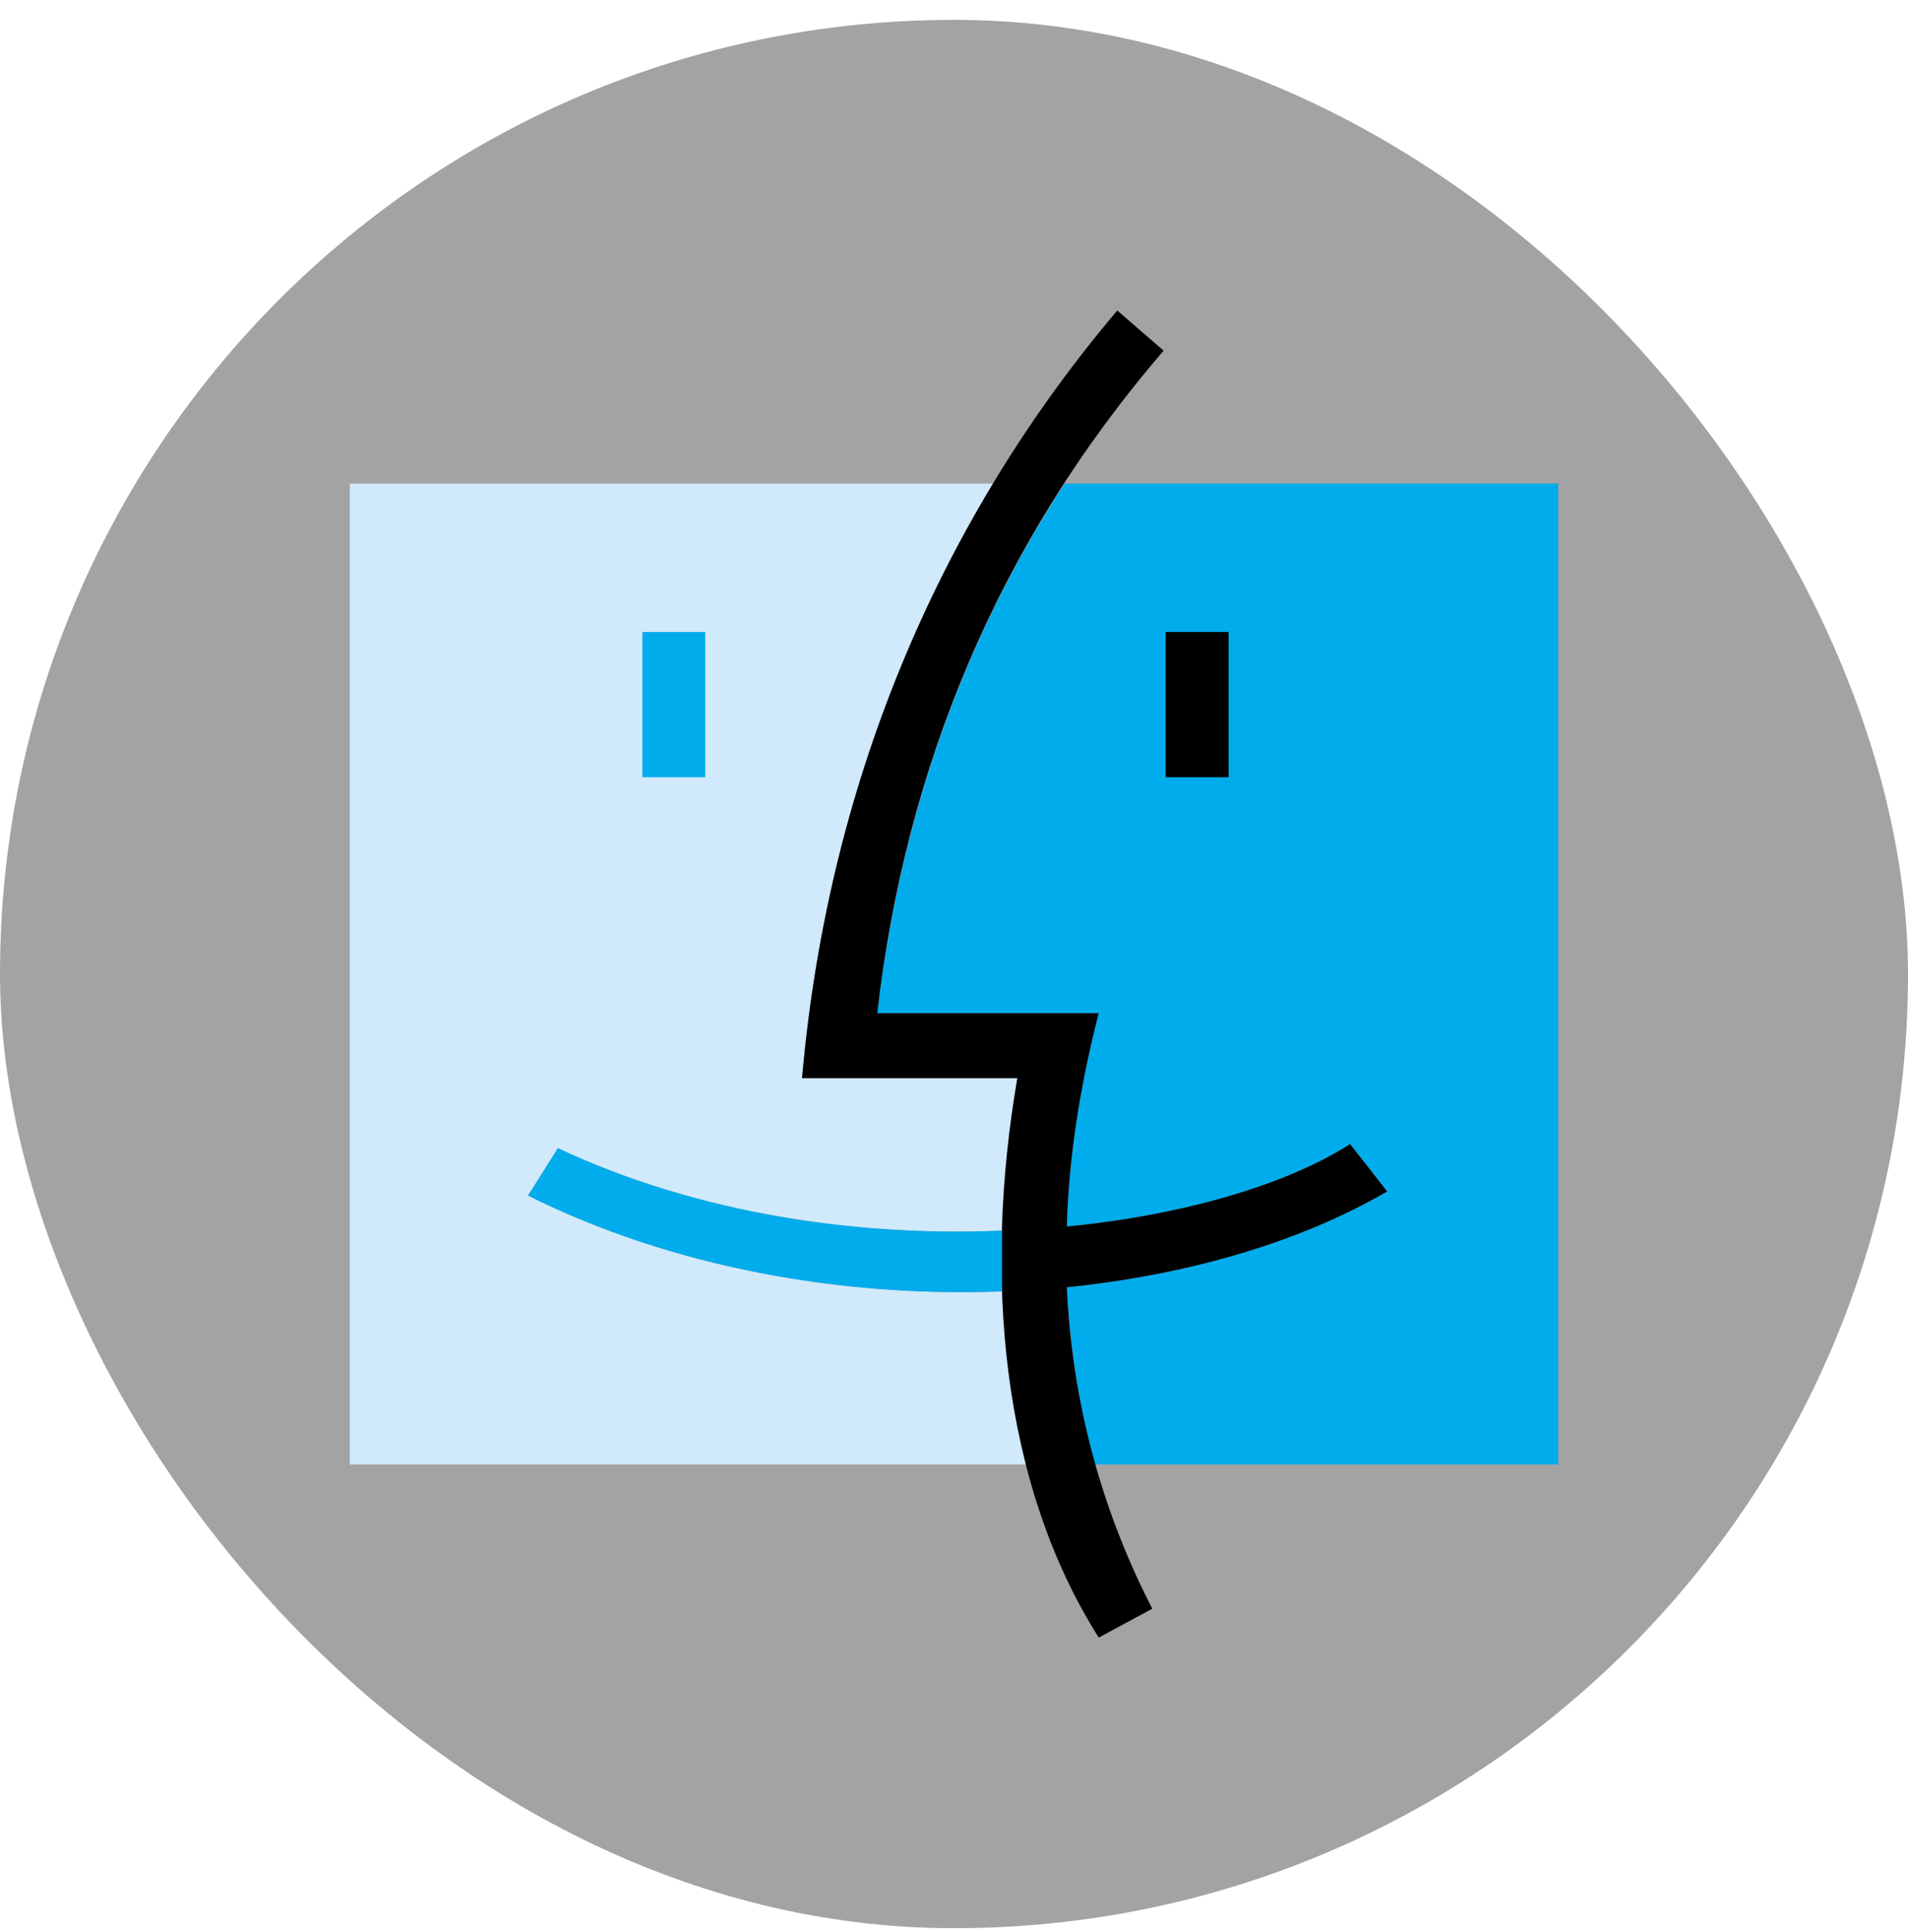 <svg width="80" height="81" viewBox="0 0 80 81" fill="none" xmlns="http://www.w3.org/2000/svg">
<rect y="0.833" width="80" height="80" rx="40" fill="#A3A3A3"/>
<path fill-rule="evenodd" clip-rule="evenodd" d="M42.009 54.137C35.357 54.396 28.187 53.144 22.14 50.12L23.392 48.133C29.267 50.897 36.005 51.848 42.009 51.589C42.009 51.804 42.267 47.528 42.656 45.196H33.629C34.449 35.779 37.343 27.4 41.663 20.273H14.667V61.394H43.045C42.397 58.931 42.009 54.051 42.009 54.137Z" fill="#D0E9FB"/>
<path fill-rule="evenodd" clip-rule="evenodd" d="M44.73 51.415C49.654 50.94 53.973 49.645 56.608 47.96L58.163 49.947C54.534 52.064 49.826 53.446 44.73 53.964C44.859 56.513 45.248 58.931 45.896 61.394H65.333V20.273H44.643C40.238 27.011 37.732 34.527 36.782 42.474H46.069C45.291 45.498 44.816 48.478 44.73 51.415ZM26.934 26.493H29.569V32.583H26.934V26.493Z" fill="#00ACEC"/>
<path fill-rule="evenodd" clip-rule="evenodd" d="M48.876 26.493H51.512V32.583H48.876V26.493Z" fill="black"/>
<path fill-rule="evenodd" clip-rule="evenodd" d="M44.73 51.416C49.654 50.94 53.973 49.645 56.608 47.96L58.163 49.947C54.534 52.064 49.826 53.446 44.73 53.964C44.945 58.542 46.069 63.078 48.314 67.44L46.069 68.649C41.966 62.171 41.231 53.446 42.656 45.196H33.629C34.752 32.367 39.675 21.482 46.846 13.017L48.789 14.701C41.793 22.822 37.948 32.281 36.782 42.474H46.069C45.291 45.498 44.816 48.479 44.73 51.416Z" fill="black"/>
<path fill-rule="evenodd" clip-rule="evenodd" d="M42.009 51.589V54.137C35.357 54.396 28.187 53.144 22.14 50.12L23.392 48.133C29.266 50.897 36.004 51.847 42.009 51.589Z" fill="#00ACEC"/>
</svg>

